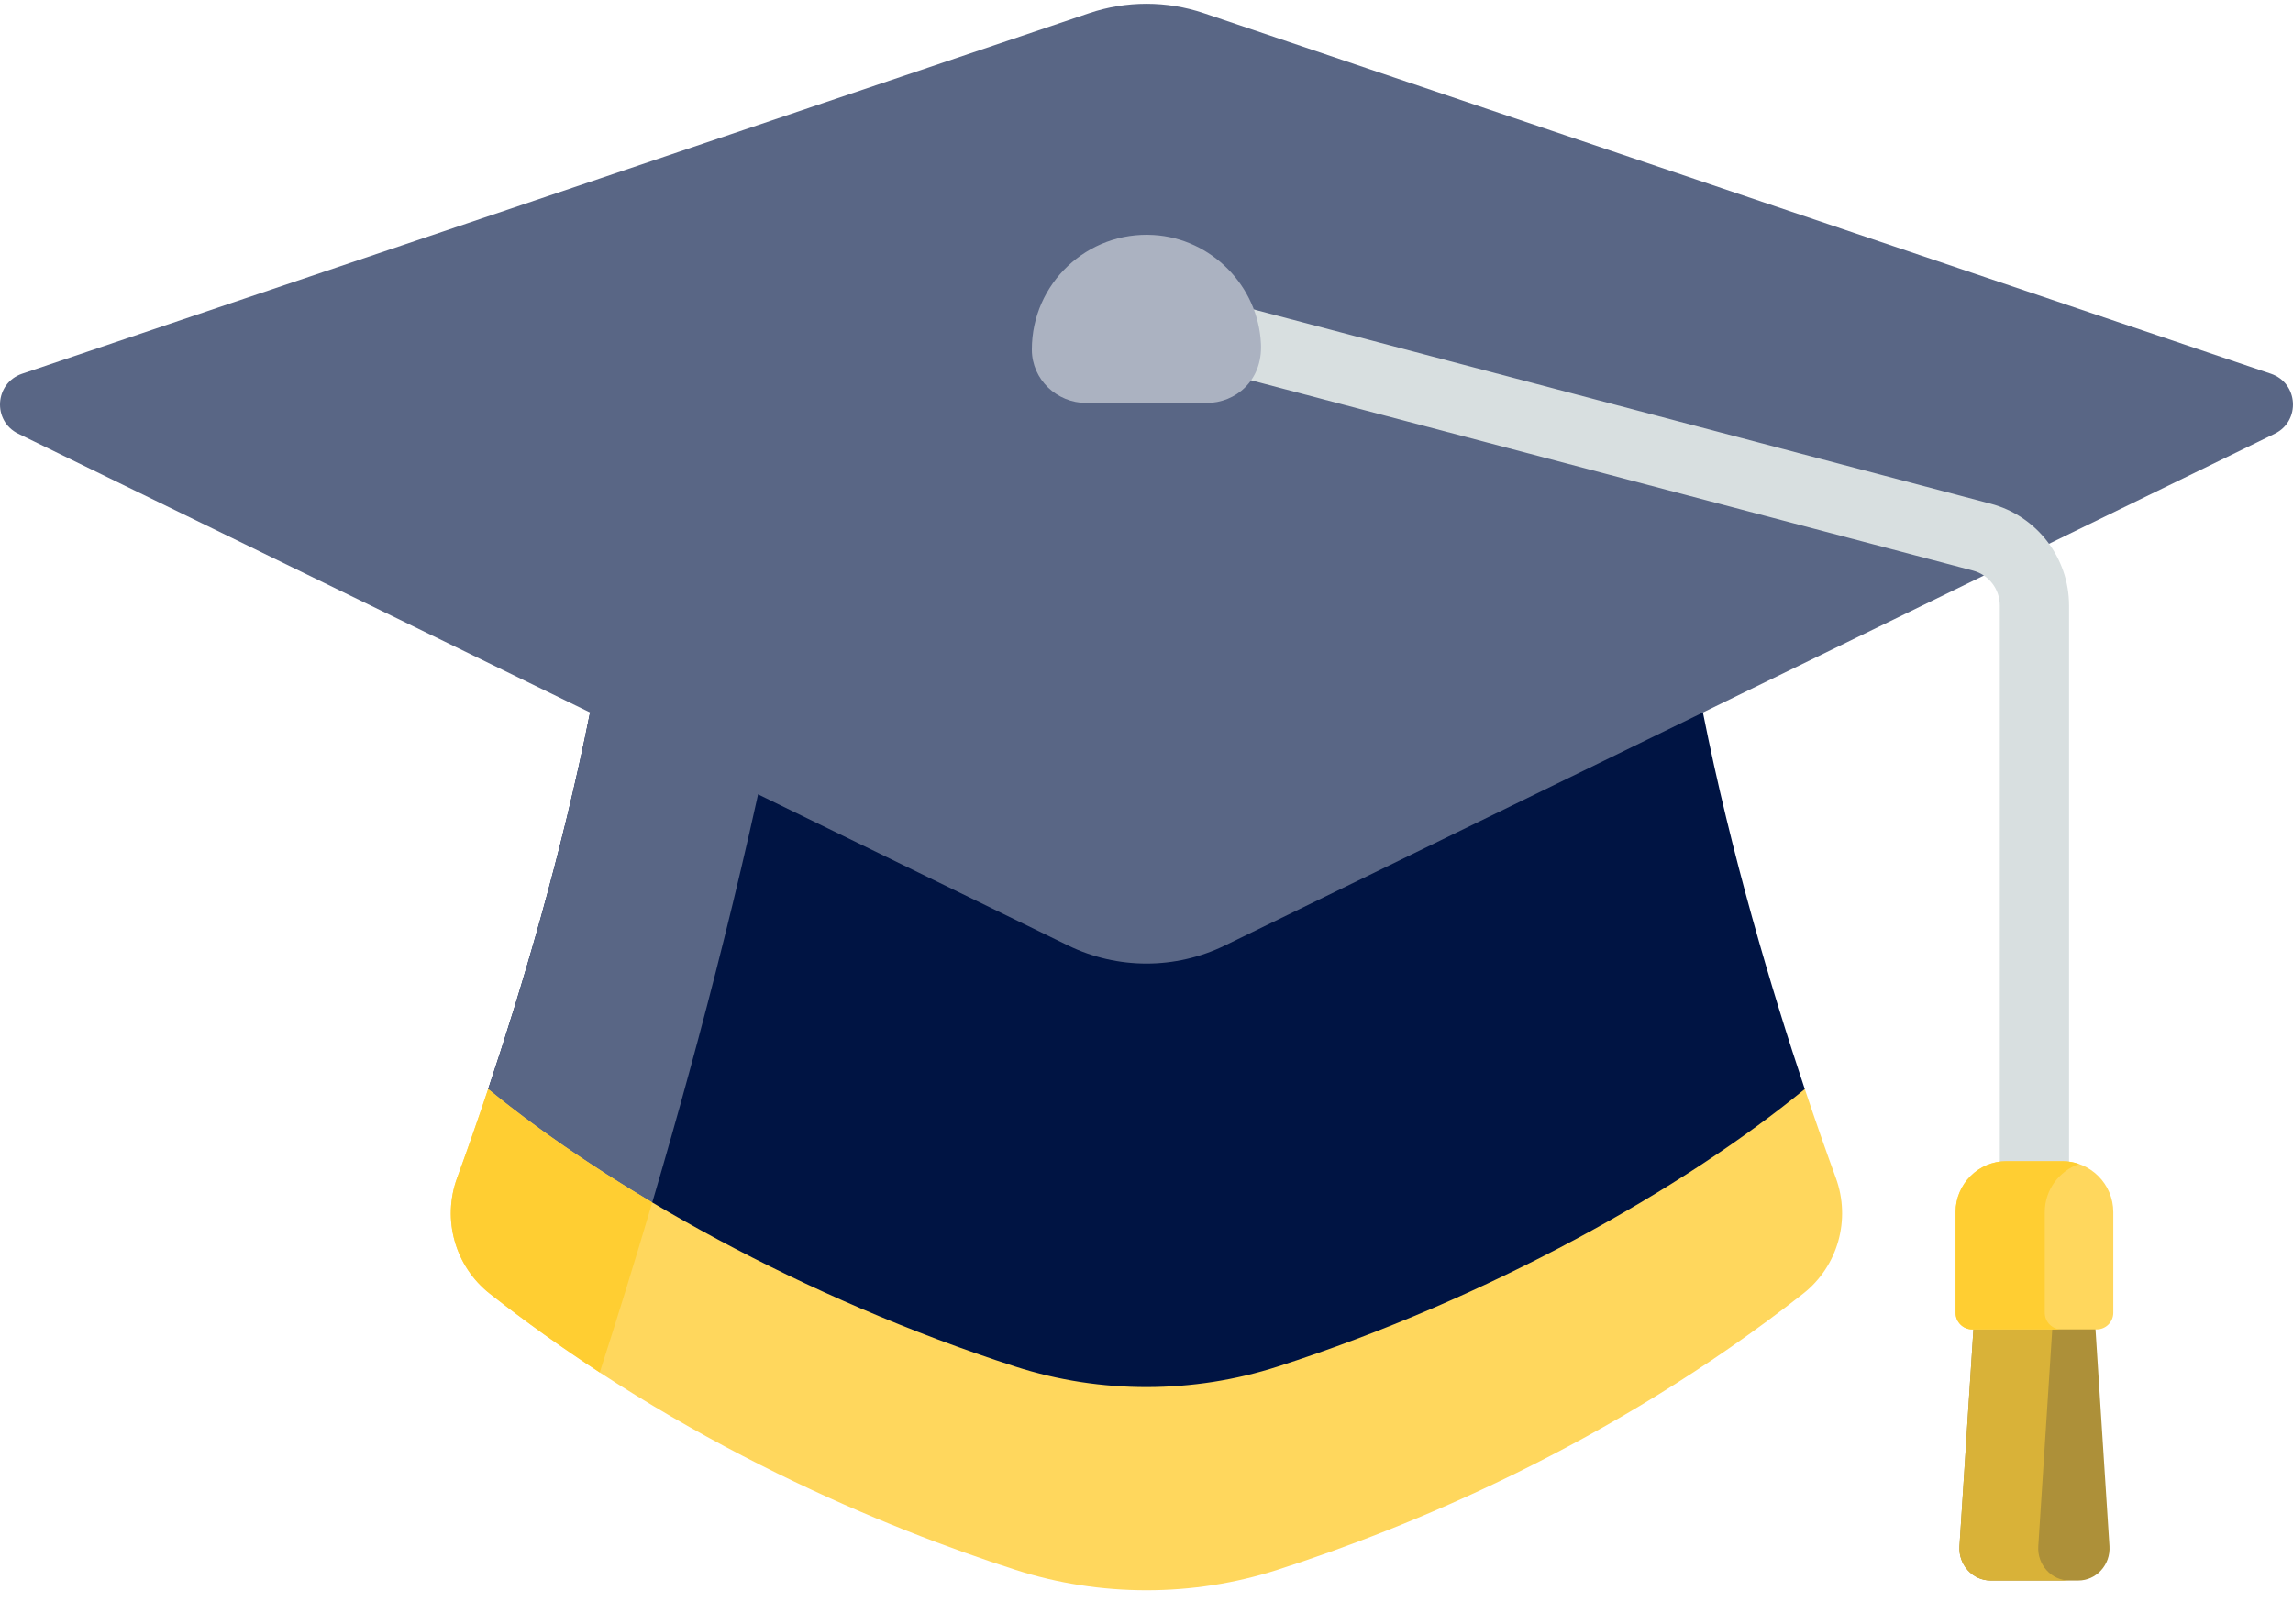 <svg xmlns="http://www.w3.org/2000/svg" width="48" height="34" viewBox="0 0 48 34">
    <g fill="none" fill-rule="evenodd">
        <g fill-rule="nonzero">
            <g>
                <path fill="#001443" d="M10.22 22.803l.452.935s7.179 5.83 13.328 5.83c6.149 0 13.36-5.83 13.36-5.83l.42-.935c-.69-2.063-1.538-4.895-2.132-7.885l-1.314-.74H13.473l-1.121.74c-.595 2.99-1.443 5.822-2.133 7.885z" transform="translate(-154 -967) translate(154 967)"/>
                <path fill="#596685" d="M16.317 14.496l.481-.317h-3.325l-1.121.738c-.595 2.991-1.443 5.823-2.133 7.886l.453.935s1.105.897 2.819 1.987c1.004-3.355 2.029-7.22 2.826-11.229z" transform="translate(-154 -967) translate(154 967)"/>
                <path fill="#596685" d="M47.537 7.825L25.199.275c-.777-.262-1.62-.262-2.398 0L.463 7.825c-.577.195-.627.99-.08 1.257l21.975 10.714c1.036.505 2.248.505 3.284 0L47.617 9.082c.547-.267.497-1.062-.08-1.257z" transform="translate(-154 -967) translate(154 967)"/>
                <path fill="#D8DFE0" d="M42.587 26.798c-.4 0-.724-.324-.724-.724V12.678c0-.344-.232-.645-.565-.732L24.95 7.636c-.387-.102-.617-.499-.515-.885.102-.387.498-.618.885-.516l16.346 4.31c.968.253 1.646 1.13 1.646 2.133v13.396c0 .4-.325.724-.725.724z" transform="translate(-154 -967) translate(154 967)"/>
                <path fill="#AD9039" d="M43.855 27.684H41.32l-.301 4.69c-.025.39.274.719.653.719h1.833c.378 0 .678-.33.653-.719l-.302-4.69z" transform="translate(-154 -967) translate(154 967)"/>
                <path fill="#D9B238" d="M42.668 32.374l.302-4.69h-1.65l-.302 4.69c-.025.39.274.719.653.719h1.65c-.378 0-.678-.33-.653-.719z" transform="translate(-154 -967) translate(154 967)"/>
                <path fill="#FFD75D" d="M43.174 24.313H42c-.585 0-1.063.478-1.063 1.063v2.111c0 .192.156.348.348.348h2.605c.192 0 .348-.156.348-.348v-2.11c0-.586-.479-1.064-1.064-1.064z" transform="translate(-154 -967) translate(154 967)"/>
                <path fill="#FFCE32" d="M42.804 27.487v-2.11c0-.464.301-.86.717-1.005-.109-.038-.225-.06-.347-.06H42c-.585 0-1.063.48-1.063 1.064v2.111c0 .192.156.348.348.348h1.867c-.192 0-.348-.156-.348-.348z" transform="translate(-154 -967) translate(154 967)"/>
                <path fill="#ABB2C1" d="M24.15 4.92c-1.393-.084-2.55 1.02-2.55 2.395v.012c.004.618.522 1.11 1.14 1.11h2.52c.598 0 1.174-.462 1.136-1.24-.058-1.21-1.037-2.204-2.247-2.277z" transform="translate(-154 -967) translate(154 967)"/>
                <path fill="#FFD75D" d="M37.78 22.803c-2.517 2.07-6.611 4.385-11.034 5.81-1.752.565-3.695.58-5.493 0-4.412-1.422-8.505-3.732-11.034-5.81-.242.723-.464 1.352-.65 1.86-.318.871-.044 1.851.686 2.425 4.043 3.177 8.31 4.914 10.998 5.78.887.286 1.814.429 2.747.429.932 0 1.859-.143 2.746-.43 2.688-.865 6.955-2.601 10.999-5.78.73-.573 1.004-1.553.685-2.425-.185-.507-.408-1.136-.65-1.86z" transform="translate(-154 -967) translate(154 967)"/>
                <path fill="#FFCE32" d="M13.654 25.177c-1.32-.785-2.487-1.596-3.435-2.374-.242.723-.464 1.352-.65 1.86-.319.871-.044 1.851.686 2.425.762.599 1.533 1.147 2.3 1.648.357-1.107.727-2.3 1.099-3.56z" transform="translate(-154 -967) translate(154 967)"/>
            </g>
        </g>
    </g>
</svg>
